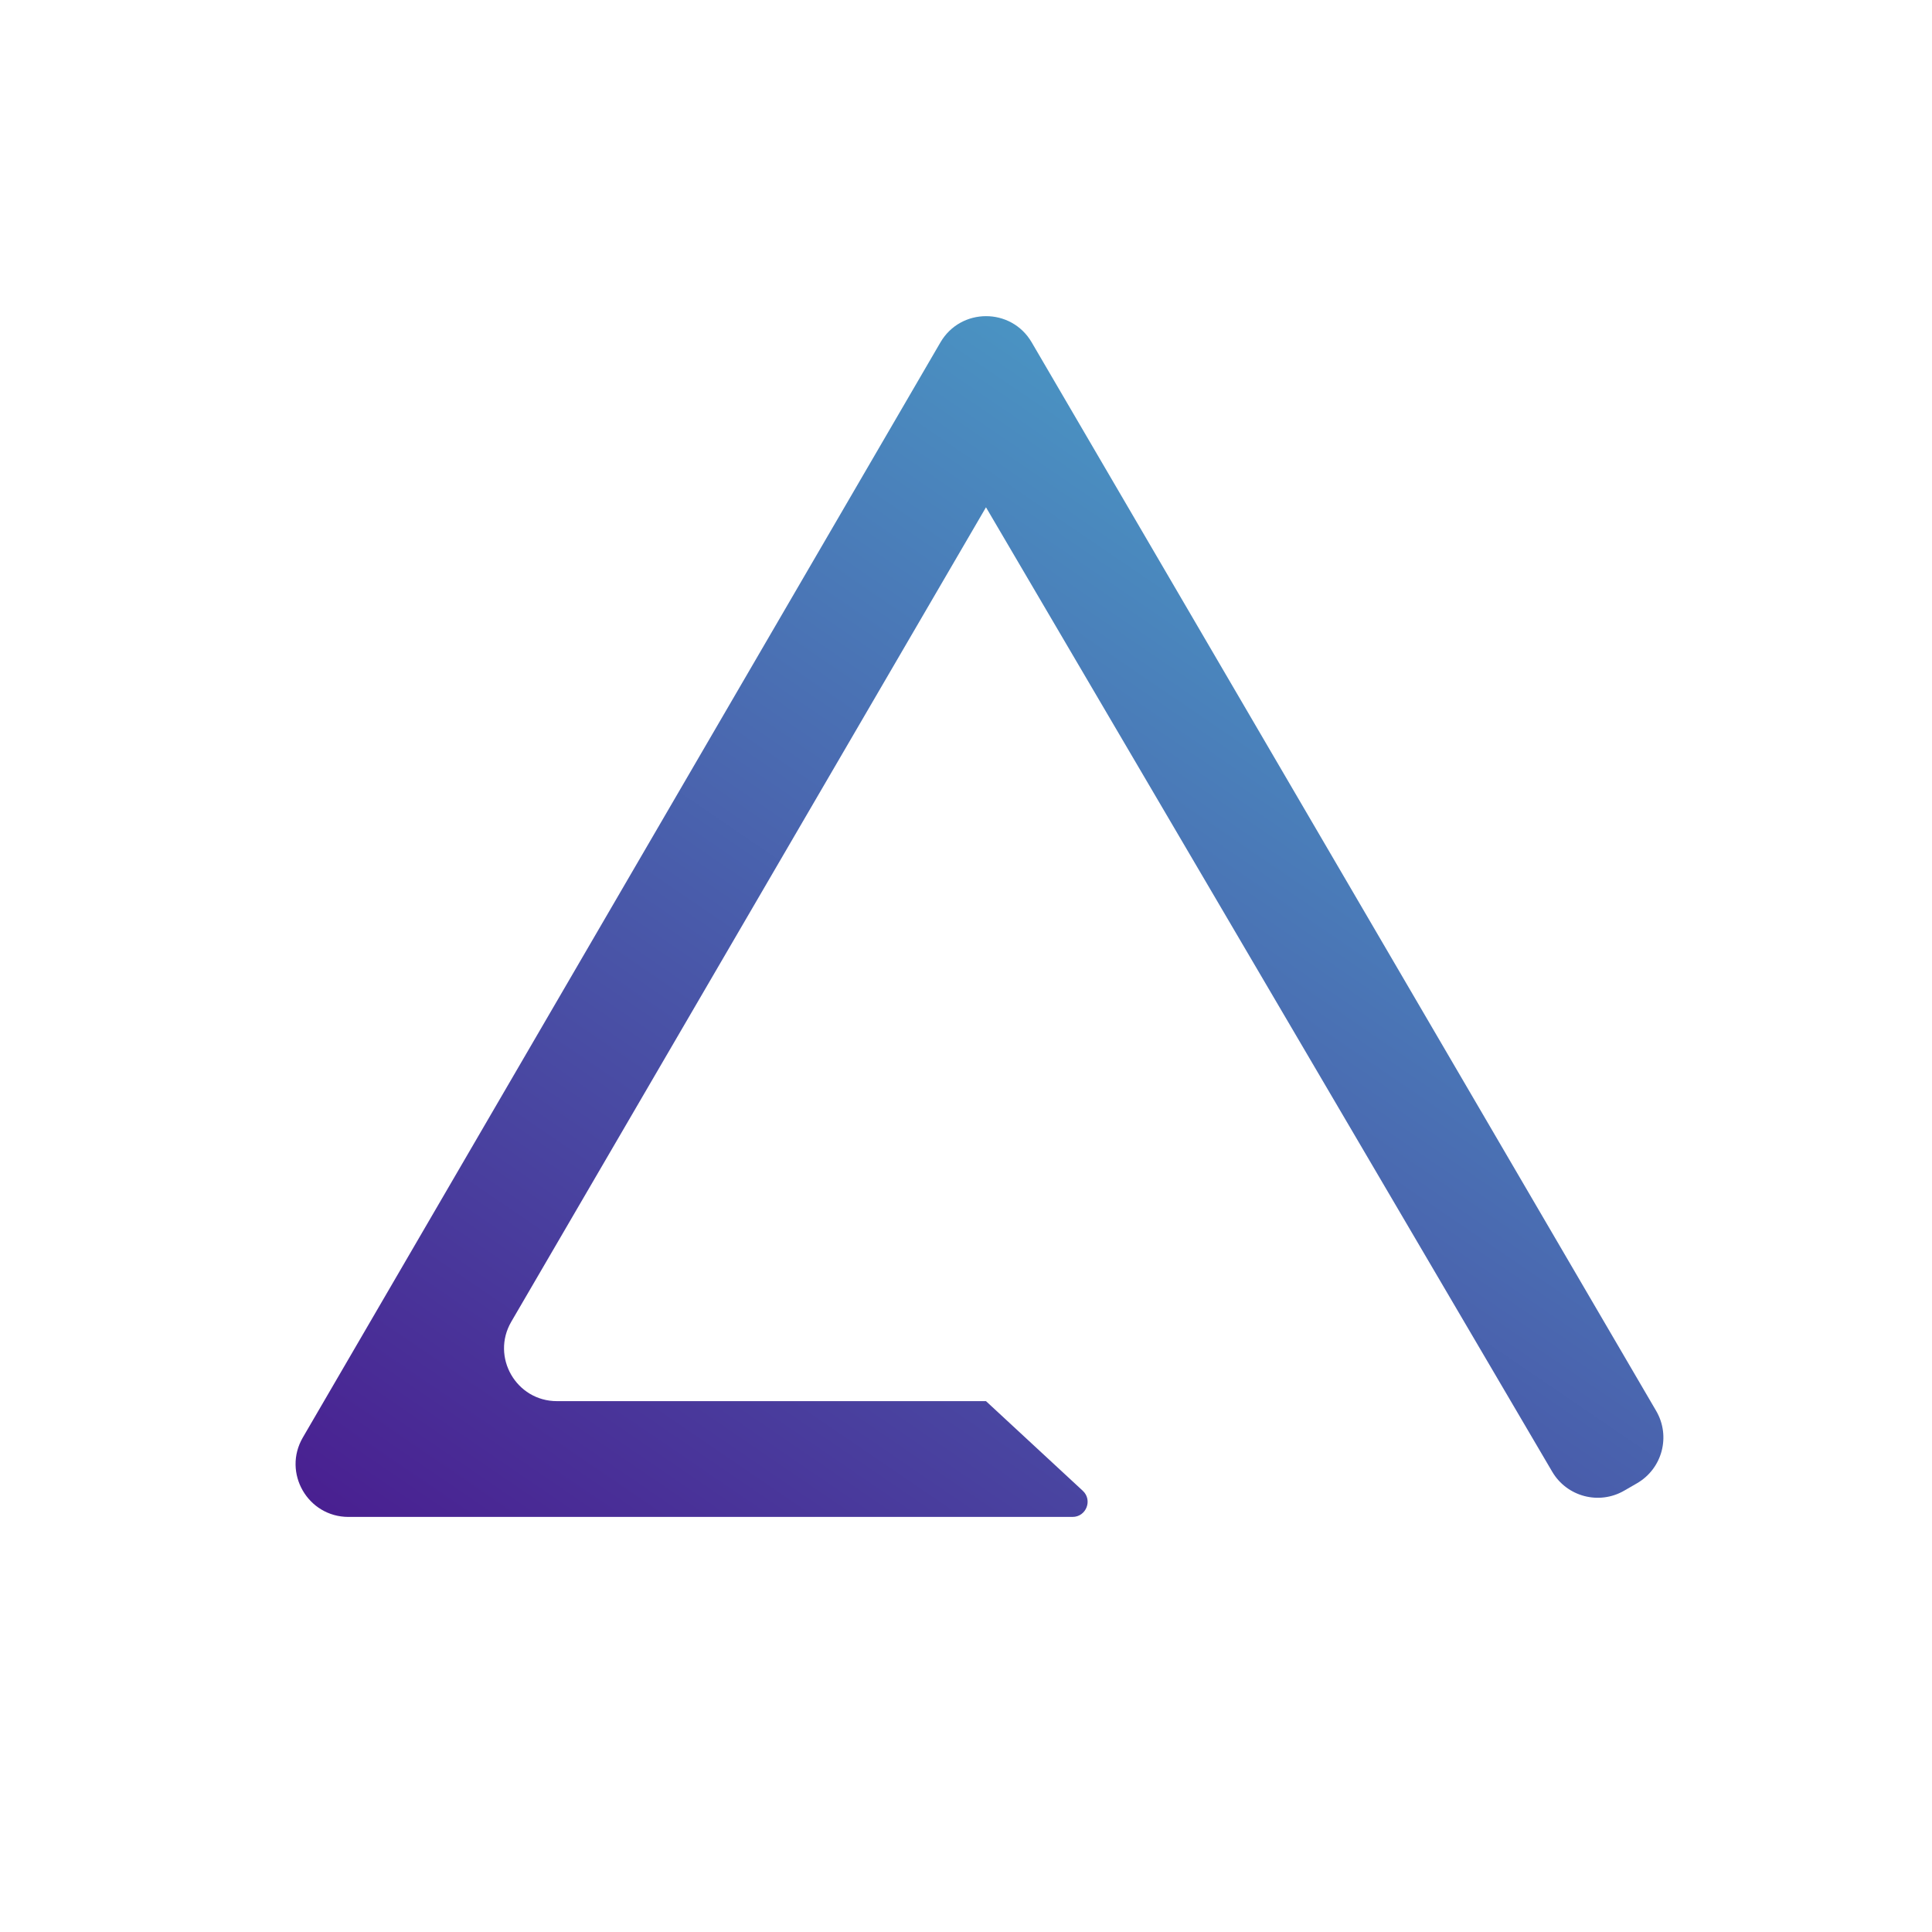 <svg width="256" height="256" viewBox="0 0 256 256" fill="none" xmlns="http://www.w3.org/2000/svg">
<g filter="url(#filter0_d)">
<path d="M216.909 192.542L215.212 193.522C211.881 195.447 207.621 194.323 205.674 191.005L130.648 63.218L67.748 171.133C65.028 175.8 68.394 181.658 73.796 181.658H130.648L143.471 193.533C144.806 194.768 143.932 197 142.112 197H46.175C40.776 197 37.409 191.145 40.126 186.478L124.61 41.371C127.307 36.738 133.998 36.732 136.703 41.361L219.45 182.949C221.408 186.298 220.268 190.601 216.909 192.542Z" fill="url(#paint0_linear)"/>
</g>
<defs>
<filter id="filter0_d" x="35.165" y="37.893" width="189.243" height="167.107" filterUnits="userSpaceOnUse" color-interpolation-filters="sRGB">
<feFlood flood-opacity="0" result="BackgroundImageFix"/>
<feColorMatrix in="SourceAlpha" type="matrix" values="0 0 0 0 0 0 0 0 0 0 0 0 0 0 0 0 0 0 127 0" result="hardAlpha"/>
<feOffset dy="4"/>
<feGaussianBlur stdDeviation="2"/>
<feComposite in2="hardAlpha" operator="out"/>
<feColorMatrix type="matrix" values="0 0 0 0 0 0 0 0 0 0 0 0 0 0 0 0 0 0 0.25 0"/>
<feBlend mode="normal" in2="BackgroundImageFix" result="effect1_dropShadow"/>
<feBlend mode="normal" in="SourceGraphic" in2="effect1_dropShadow" result="shape"/>
</filter>
<linearGradient id="paint0_linear" x1="171.148" y1="8.601" x2="33.68" y2="210.185" gradientUnits="userSpaceOnUse">
<stop stop-color="#4AB0CF"/>
<stop offset="1" stop-color="#49158C"/>
</linearGradient>
</defs>
</svg>
